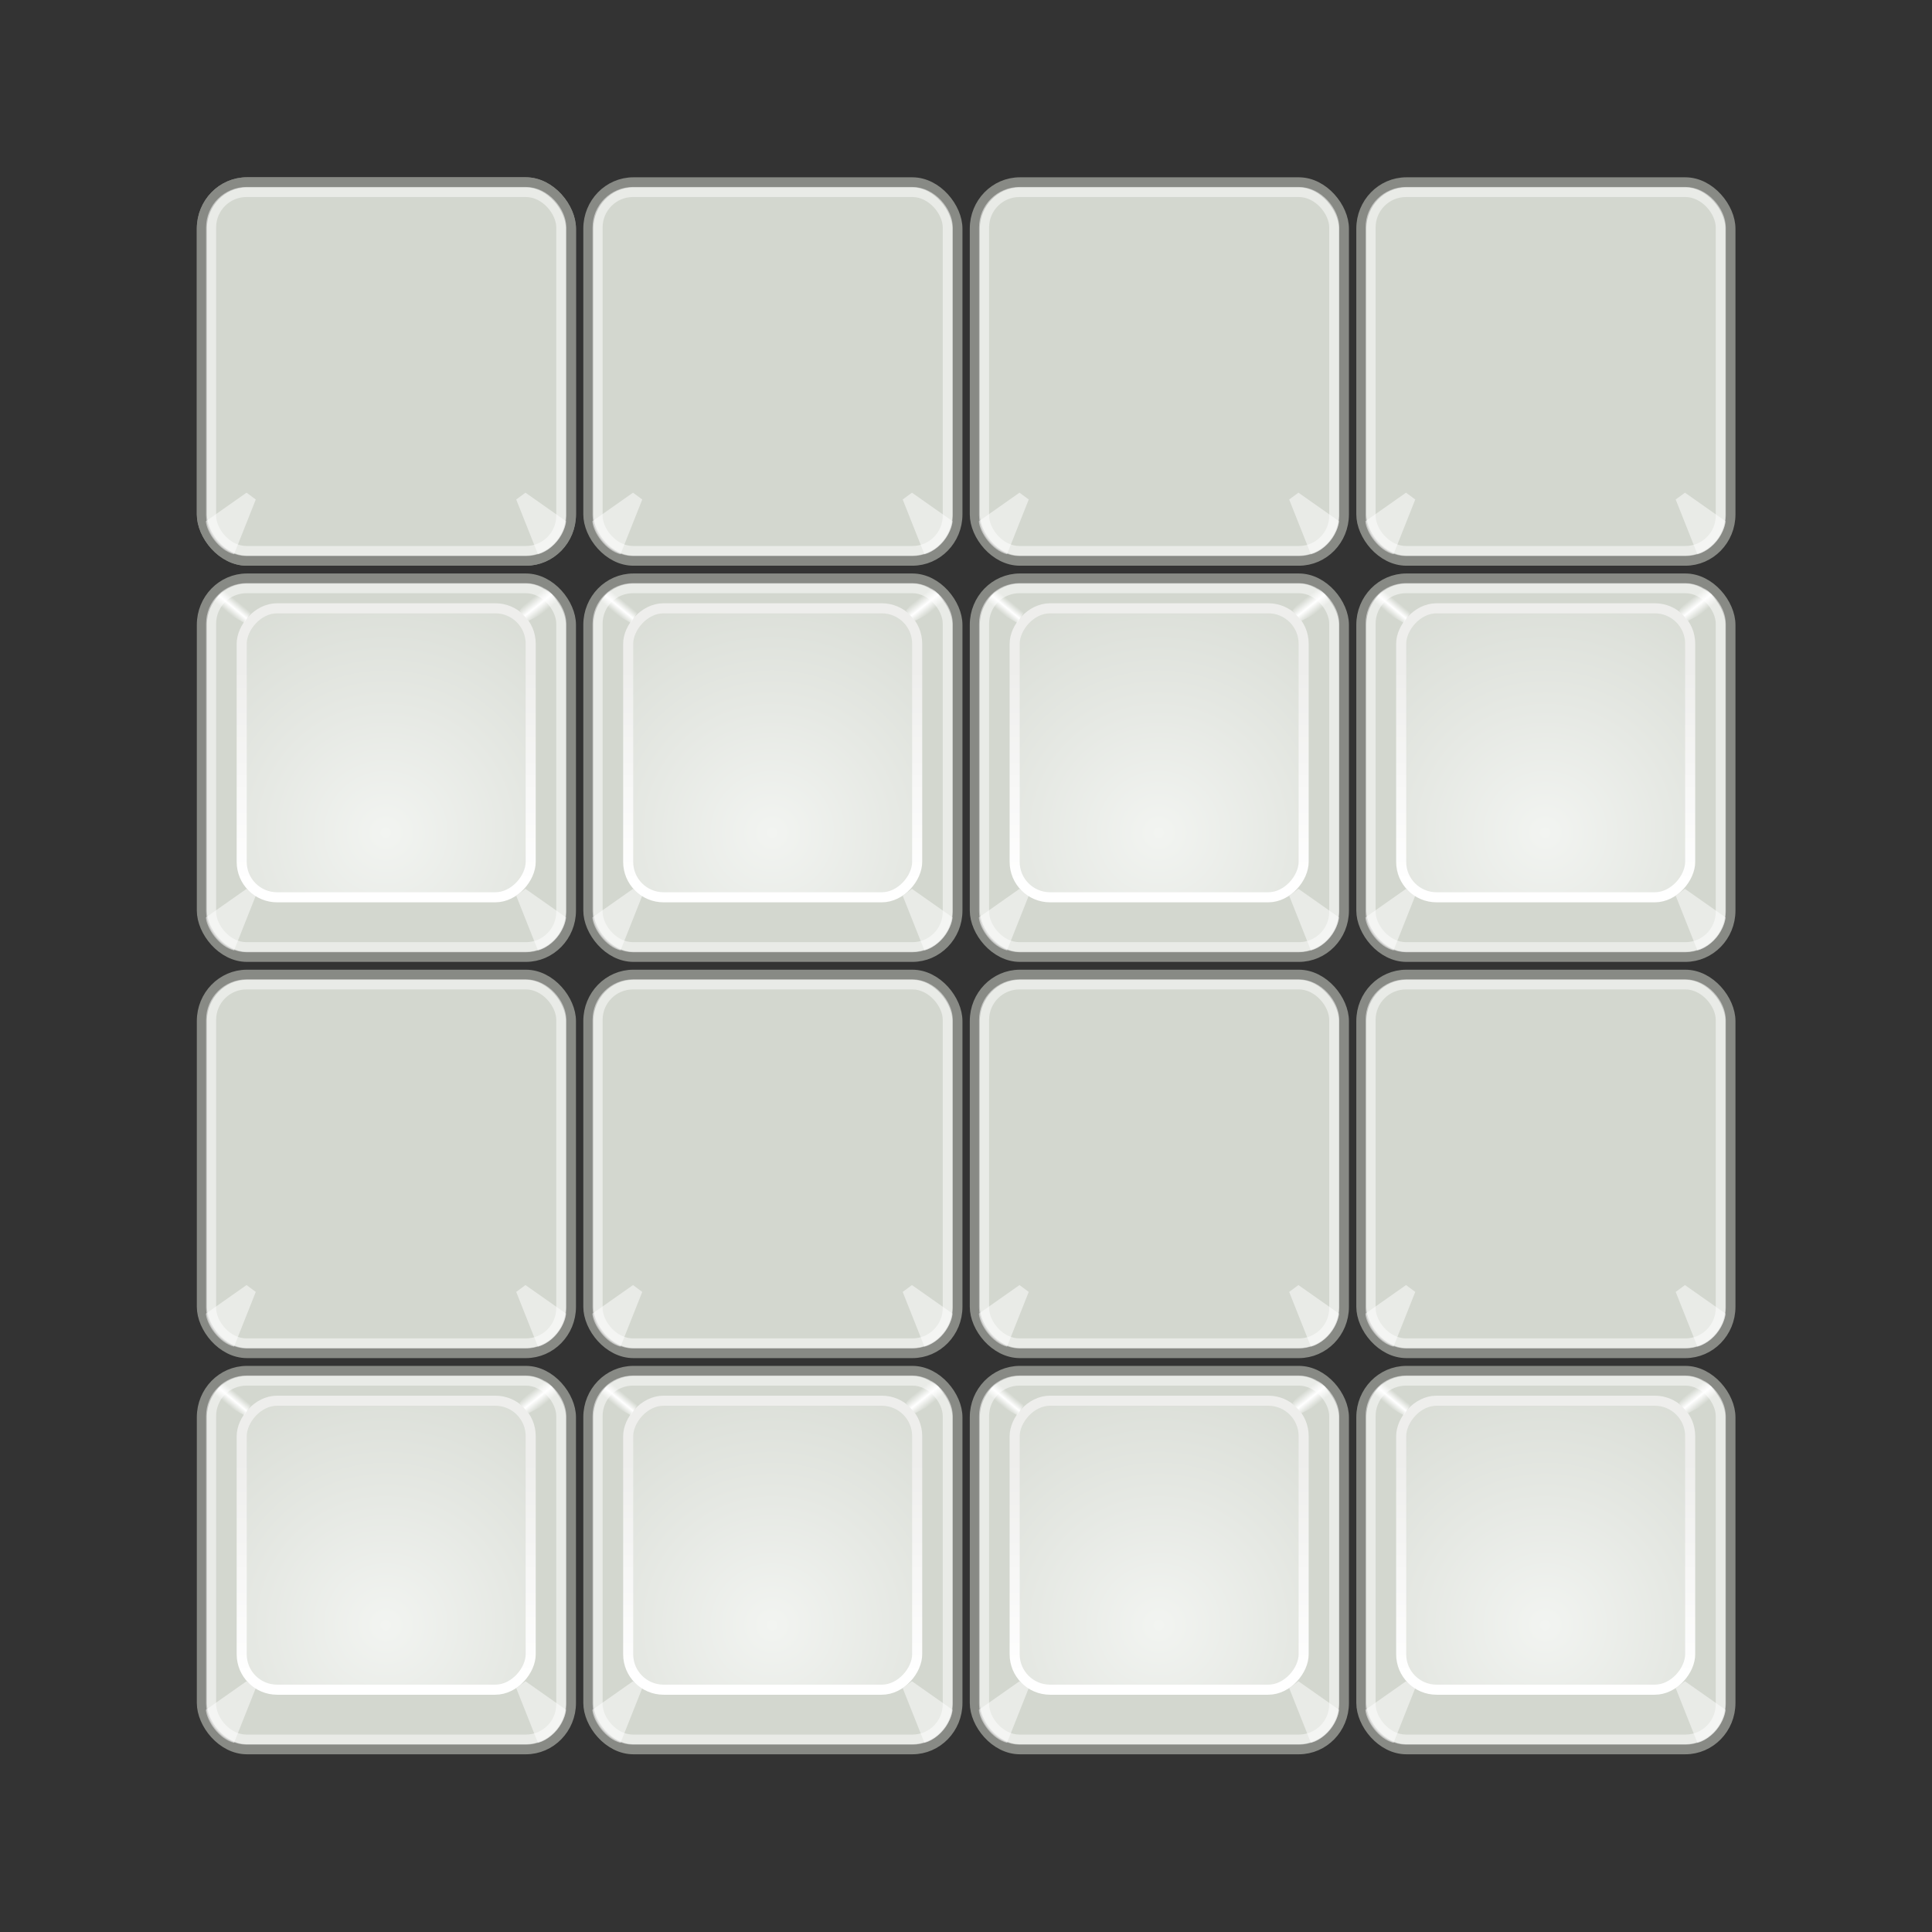 <svg xmlns:svg="http://www.w3.org/2000/svg" xmlns="http://www.w3.org/2000/svg" xmlns:xlink="http://www.w3.org/1999/xlink" width="48" height="48" id="svg11300" version="1.1"><rect width="100%" height="100%" fill="#333333" stroke="none"/><defs id="defs3"><linearGradient id="linearGradient4750"><stop offset="0" id="stop4752" style="stop-color:#ffffff;stop-opacity:0"/><stop id="stop4758" offset="0.5" style="stop-color:#ffffff;stop-opacity:1"/><stop offset="1" id="stop4754" style="stop-color:#ffffff;stop-opacity:0"/></linearGradient><linearGradient id="linearGradient4728"><stop offset="0" id="stop4730" style="stop-color:#eeeeec;stop-opacity:1"/><stop offset="1" id="stop4732" style="stop-color:#ffffff;stop-opacity:1"/></linearGradient><linearGradient id="linearGradient4710"><stop offset="0" id="stop4712" style="stop-color:#f2f4f1;stop-opacity:1"/><stop offset="1" id="stop4714" style="stop-color:#d3d7cf;stop-opacity:1"/></linearGradient><radialGradient xlink:href="#linearGradient4710" id="radialGradient6065" gradientUnits="userSpaceOnUse" gradientTransform="matrix(0.534,0,0,0.534,-21.292,-6.318)" cx="24.5" cy="29.5" fx="24.5" fy="29.5" r="15.1"/><linearGradient xlink:href="#linearGradient4728" id="linearGradient6067" gradientUnits="userSpaceOnUse" gradientTransform="matrix(0.246,0,0,0.246,-14.15,2.261)" x1="24.1" y1="12.6" x2="24.1" y2="34.1"/><linearGradient xlink:href="#linearGradient4750" id="linearGradient6069" gradientUnits="userSpaceOnUse" gradientTransform="matrix(0.248,0,0,0.248,2.274,2.004)" x1="38.29" y1="6.72" x2="39.44" y2="8.16"/><linearGradient xlink:href="#linearGradient4750" id="linearGradient6071" gradientUnits="userSpaceOnUse" gradientTransform="matrix(0.248,0,0,0.248,2.274,2.004)" x1="8.12" y1="7.93" x2="9.07" y2="6.78"/></defs><g id="layer1"><g id="g5680" transform="translate(1.375,1.41)"><rect ry="1.15" rx="1.12" y="3.12" x="3.64" height="9.4" width="9.17" id="rect2960" style="fill:#d3d7cf;stroke-width:0.25;stroke:#888a85"/><rect transform="scale(-1,1)" id="rect3835" width="7.18" height="7.18" x="-11.81" y="3.86" rx="0.88" ry="0.88" style="fill:url(#radialGradient6065);stroke-width:0.25;stroke:url(#linearGradient6067)"/><rect id="rect4740" width="8.7" height="8.92" x="3.87" y="3.36" rx="0.88" ry="0.88" style="fill:none;opacity:0.49;stroke-width:0.25;stroke:#fff"/><path id="path4742" d="m3.74 11.54c0.02 0.28 0.33 0.73 0.7 0.82L4.98 11 4.75 10.83 3.74 11.54Z" style="fill:#fff;opacity:0.49"/><path d="m12.69 11.54c-0.02 0.28-0.33 0.73-0.7 0.82l-0.54-1.36 0.23-0.17 1.01 0.71z" id="path4744" style="fill:#fff;opacity:0.49"/><path id="path4746" d="M12.55 3.77C12.45 3.63 12.26 3.37 12.01 3.29l-0.48 0.63 0.23 0.25 0.79-0.4z" fill="url(#linearGradient6069)"/><path d="M3.87 3.77C3.98 3.63 4.15 3.38 4.39 3.3L4.86 3.97 4.69 4.22 3.87 3.77Z" id="path4748" fill="url(#linearGradient6071)"/></g><use x="0" y="0" xlink:href="#g5680" id="use6025" width="100" height="100"/><use x="0" y="0" xlink:href="#g5680" transform="translate(-2.0556641e-8,9.843)" id="use6027" width="100" height="100"/><use x="0" y="0" xlink:href="#g5680" transform="translate(-2.0556641e-8,19.687)" id="use6029" width="100" height="100"/><use x="0" y="0" xlink:href="#g5680" transform="translate(-2.0556641e-8,29.53)" id="use6031" width="100" height="100"/><use x="0" y="0" xlink:href="#g5680" transform="translate(9.602,0)" id="use6033" width="100" height="100"/><use x="0" y="0" xlink:href="#g5680" transform="translate(9.602,9.843)" id="use6035" width="100" height="100"/><use x="0" y="0" xlink:href="#g5680" transform="translate(9.602,19.687)" id="use6037" width="100" height="100"/><use x="0" y="0" xlink:href="#g5680" transform="translate(9.602,29.53)" id="use6039" width="100" height="100"/><use x="0" y="0" xlink:href="#g5680" transform="translate(19.204,0)" id="use6041" width="100" height="100"/><use x="0" y="0" xlink:href="#g5680" transform="translate(19.204,9.843)" id="use6043" width="100" height="100"/><use x="0" y="0" xlink:href="#g5680" transform="translate(19.204,19.687)" id="use6045" width="100" height="100"/><use x="0" y="0" xlink:href="#g5680" transform="translate(19.204,29.53)" id="use6047" width="100" height="100"/><use x="0" y="0" xlink:href="#g5680" transform="translate(28.807,0)" id="use6049" width="100" height="100"/><use x="0" y="0" xlink:href="#g5680" transform="translate(28.807,9.843)" id="use6051" width="100" height="100"/><use x="0" y="0" xlink:href="#g5680" transform="translate(28.807,19.687)" id="use6053" width="100" height="100"/><use x="0" y="0" xlink:href="#g5680" transform="translate(28.807,29.53)" id="use6055" width="100" height="100"/></g></svg>